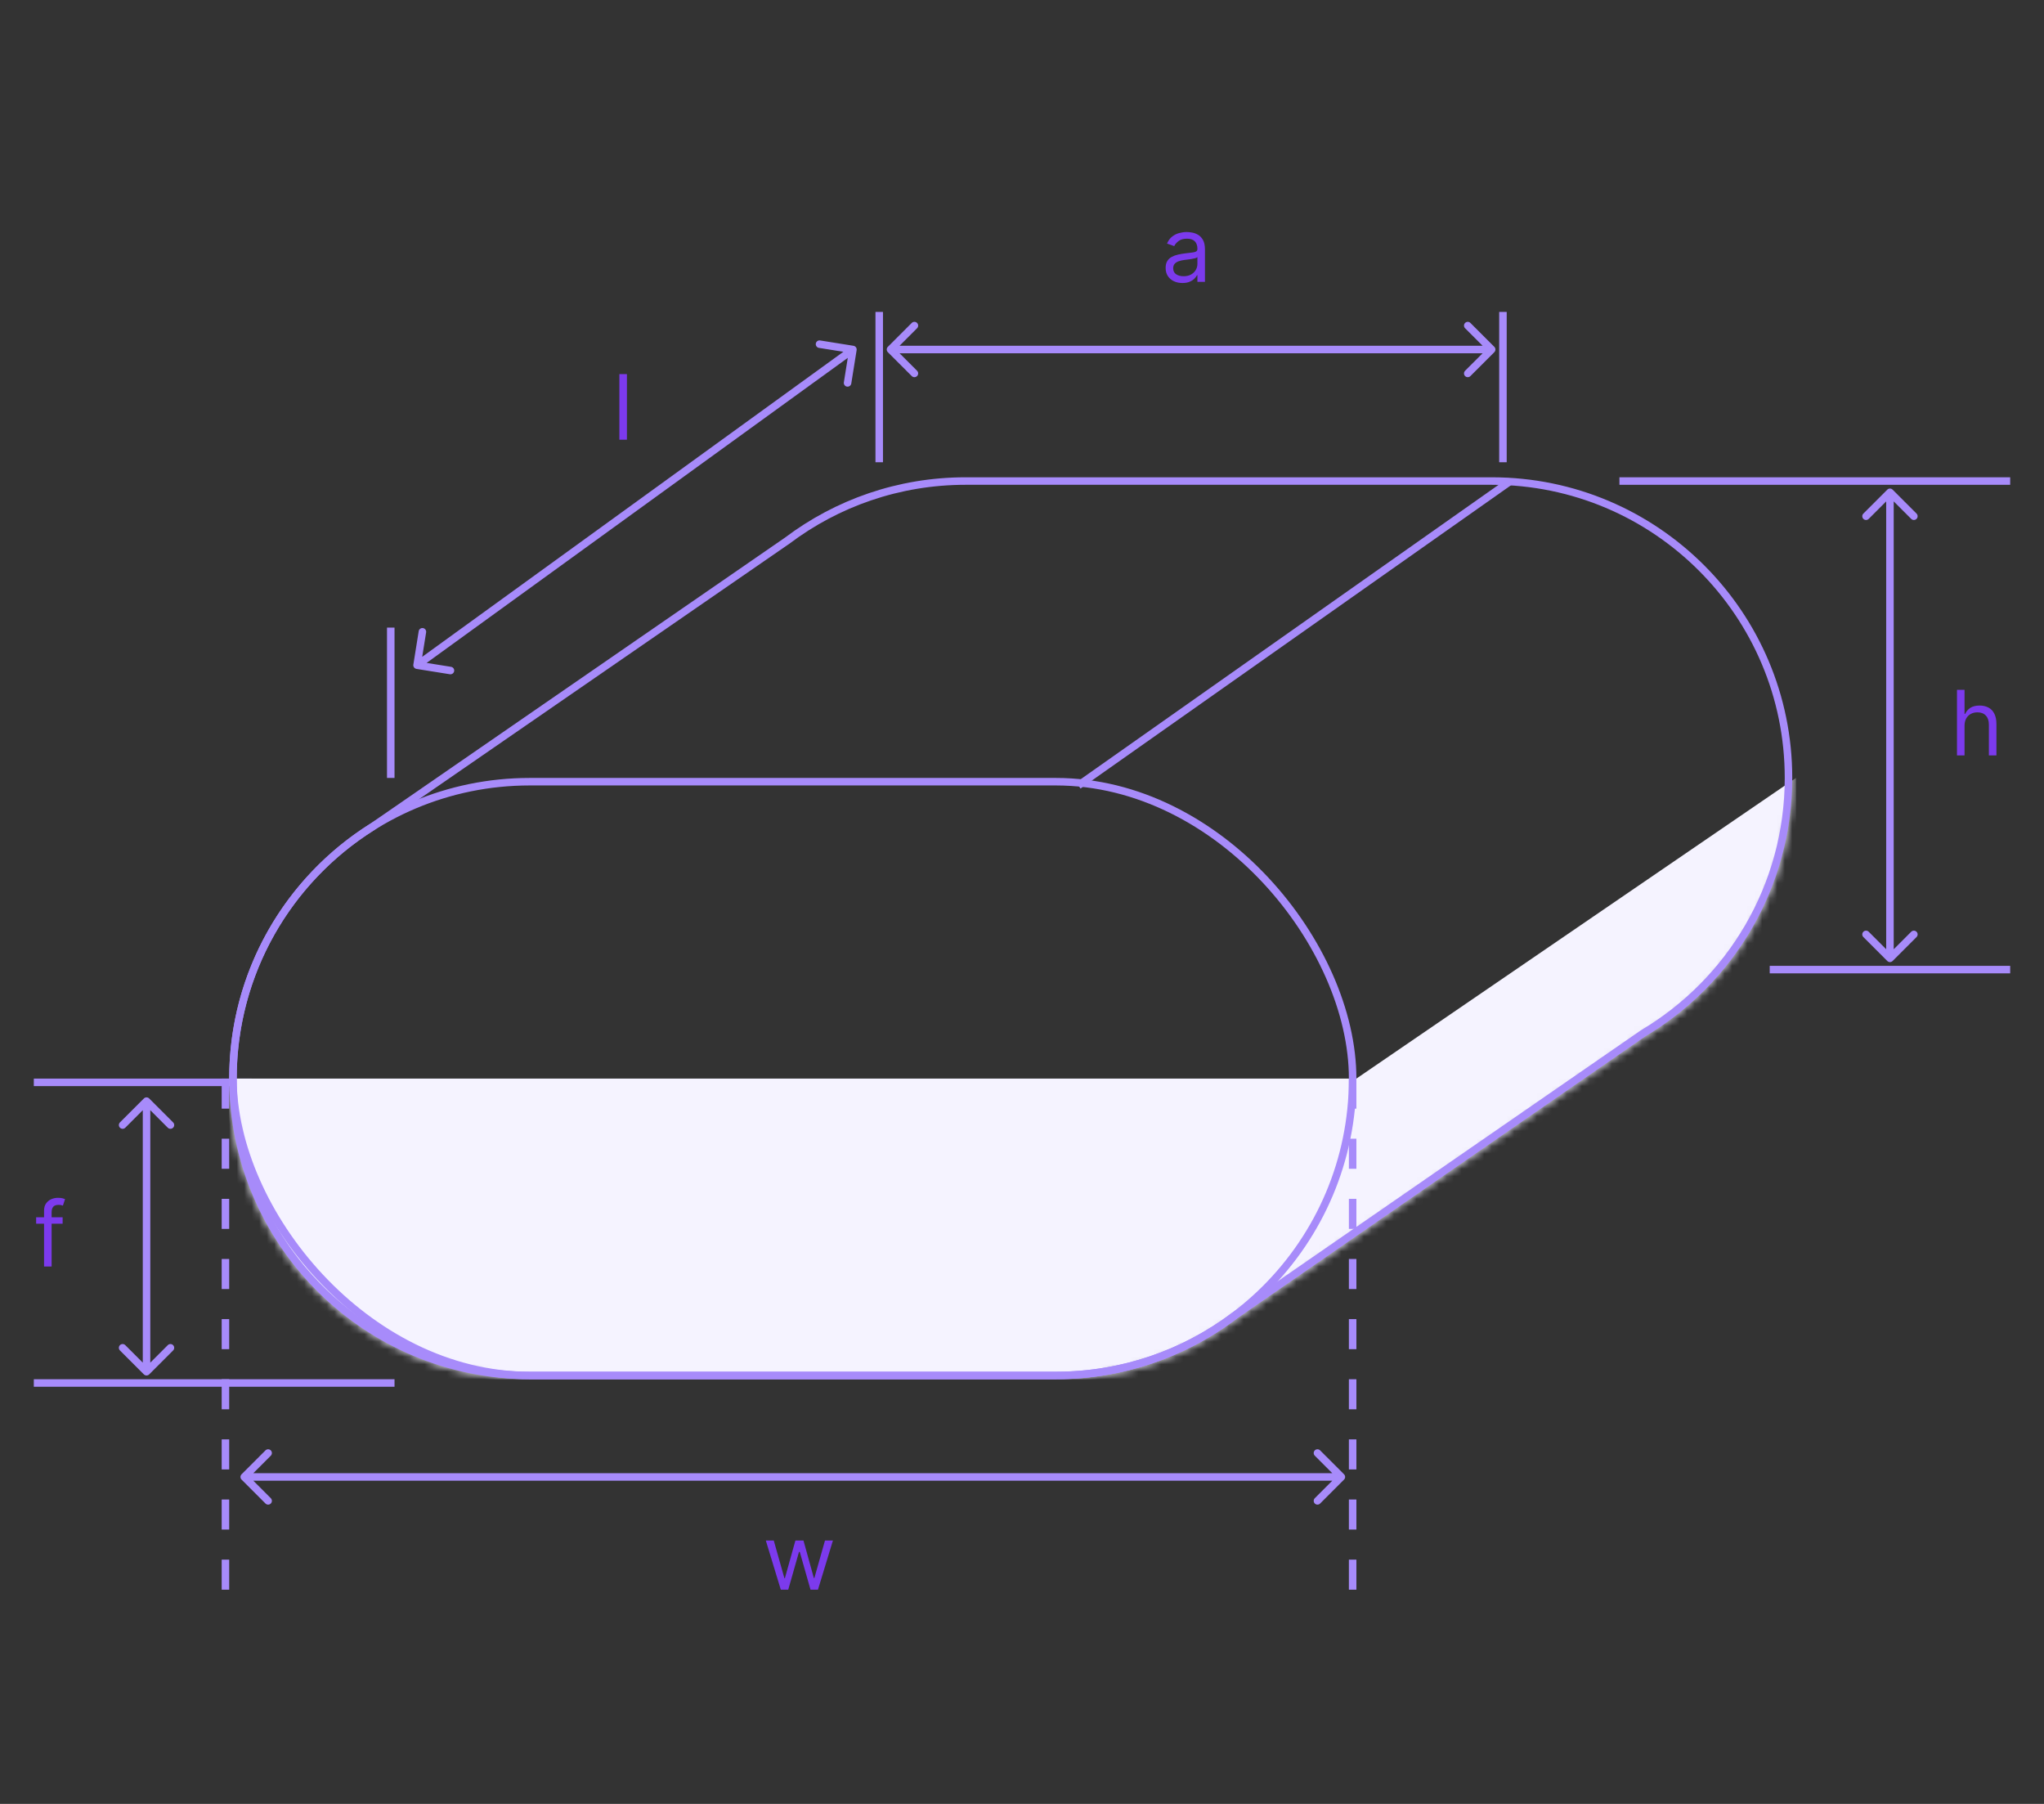 <svg width="272" height="240" viewBox="0 0 272 240" fill="none" class="tab" data-tab="3" xmlns="http://www.w3.org/2000/svg">
	<rect x="0" y="0" width="272" height="240" fill="#333333" stroke="none"/>
	<line x1="267.5" y1="129" x2="235.5" y2="129" stroke="#A78BFA" />
	<line x1="52.5" y1="184" x2="4.5" y2="184" stroke="#A78BFA" />
	<line x1="267.5" y1="64" x2="215.5" y2="64" stroke="#A78BFA" />
	<line x1="33.5" y1="144" x2="4.5" y2="144" stroke="#A78BFA" />
	<path d="M251.146 127.854C251.342 128.049 251.658 128.049 251.854 127.854L255.036 124.672C255.231 124.476 255.231 124.16 255.036 123.964C254.84 123.769 254.524 123.769 254.328 123.964L251.5 126.793L248.672 123.964C248.476 123.769 248.16 123.769 247.964 123.964C247.769 124.16 247.769 124.476 247.964 124.672L251.146 127.854ZM251.854 65.146C251.658 64.951 251.342 64.951 251.146 65.146L247.964 68.328C247.769 68.524 247.769 68.84 247.964 69.035C248.16 69.231 248.476 69.231 248.672 69.035L251.5 66.207L254.328 69.035C254.524 69.231 254.84 69.231 255.036 69.035C255.231 68.84 255.231 68.524 255.036 68.328L251.854 65.146ZM252 127.5L252 65.5L251 65.5L251 127.5L252 127.5Z" fill="#A78BFA" />
	<path d="M19.146 182.854C19.342 183.049 19.658 183.049 19.854 182.854L23.035 179.672C23.231 179.476 23.231 179.16 23.035 178.964C22.84 178.769 22.524 178.769 22.328 178.964L19.5 181.793L16.672 178.964C16.476 178.769 16.16 178.769 15.964 178.964C15.769 179.16 15.769 179.476 15.964 179.672L19.146 182.854ZM19.854 146.146C19.658 145.951 19.342 145.951 19.146 146.146L15.964 149.328C15.769 149.524 15.769 149.84 15.964 150.036C16.16 150.231 16.476 150.231 16.672 150.036L19.5 147.207L22.328 150.036C22.524 150.231 22.84 150.231 23.035 150.036C23.231 149.84 23.231 149.524 23.035 149.328L19.854 146.146ZM20 182.5L20 146.5L19 146.5L19 182.5L20 182.5Z" fill="#A78BFA" />
	<path d="M261.426 96.562V100.5H260.42V91.773H261.426V94.977H261.511C261.665 94.639 261.895 94.371 262.202 94.172C262.511 93.97 262.923 93.869 263.438 93.869C263.884 93.869 264.274 93.959 264.609 94.138C264.945 94.314 265.205 94.585 265.389 94.952C265.577 95.315 265.67 95.778 265.67 96.341V100.5H264.665V96.409C264.665 95.889 264.53 95.487 264.26 95.203C263.993 94.916 263.622 94.773 263.148 94.773C262.818 94.773 262.523 94.842 262.261 94.981C262.003 95.121 261.798 95.324 261.648 95.591C261.5 95.858 261.426 96.182 261.426 96.562Z" fill="#7C3AED" />
	<path d="M8.335 161.955V162.807H4.807V161.955H8.335ZM5.864 168.5V161.051C5.864 160.676 5.952 160.364 6.128 160.114C6.304 159.864 6.533 159.676 6.814 159.551C7.095 159.426 7.392 159.364 7.705 159.364C7.952 159.364 8.153 159.384 8.31 159.423C8.466 159.463 8.582 159.5 8.659 159.534L8.369 160.403C8.318 160.386 8.247 160.365 8.156 160.339C8.068 160.314 7.952 160.301 7.807 160.301C7.474 160.301 7.234 160.385 7.087 160.553C6.942 160.72 6.869 160.966 6.869 161.29V168.5H5.864Z" fill="#7C3AED" />
	<line x1="117" y1="61.5" x2="117" y2="41.5" stroke="#A78BFA" />
	<line x1="52" y1="103.5" x2="52" y2="83.5" stroke="#A78BFA" />
	<line x1="30" y1="211.5" x2="30" y2="143.5" stroke="#A78BFA" stroke-dasharray="4 4" />
	<line x1="200" y1="61.5" x2="200" y2="41.5" stroke="#A78BFA" />
	<path d="M118.146 46.146C117.951 46.342 117.951 46.658 118.146 46.854L121.328 50.035C121.524 50.231 121.84 50.231 122.036 50.035C122.231 49.84 122.231 49.524 122.036 49.328L119.207 46.5L122.036 43.672C122.231 43.476 122.231 43.16 122.036 42.965C121.84 42.769 121.524 42.769 121.328 42.965L118.146 46.146ZM198.854 46.854C199.049 46.658 199.049 46.342 198.854 46.146L195.672 42.965C195.476 42.769 195.16 42.769 194.964 42.965C194.769 43.16 194.769 43.476 194.964 43.672L197.793 46.5L194.964 49.328C194.769 49.524 194.769 49.84 194.964 50.035C195.16 50.231 195.476 50.231 195.672 50.035L198.854 46.854ZM118.5 47H198.5V46H118.5V47Z" fill="#A78BFA" />
	<path d="M55.006 88.421C54.963 88.694 55.148 88.95 55.421 88.994L59.864 89.705C60.137 89.748 60.394 89.563 60.437 89.29C60.481 89.017 60.295 88.761 60.023 88.717L56.073 88.085L56.705 84.135C56.748 83.863 56.563 83.606 56.29 83.563C56.017 83.519 55.761 83.705 55.717 83.978L55.006 88.421ZM113.994 46.579C114.037 46.306 113.852 46.05 113.579 46.006L109.136 45.295C108.863 45.252 108.606 45.437 108.563 45.71C108.519 45.983 108.705 46.239 108.978 46.283L112.927 46.915L112.295 50.864C112.252 51.137 112.437 51.394 112.71 51.437C112.983 51.481 113.239 51.295 113.283 51.023L113.994 46.579ZM55.793 88.905L113.793 46.905L113.207 46.095L55.207 88.095L55.793 88.905Z" fill="#A78BFA" />
	<path d="M32.146 196.146C31.951 196.342 31.951 196.658 32.146 196.854L35.328 200.036C35.524 200.231 35.84 200.231 36.035 200.036C36.231 199.84 36.231 199.524 36.035 199.328L33.207 196.5L36.035 193.672C36.231 193.476 36.231 193.16 36.035 192.964C35.84 192.769 35.524 192.769 35.328 192.964L32.146 196.146ZM178.854 196.854C179.049 196.658 179.049 196.342 178.854 196.146L175.672 192.964C175.476 192.769 175.16 192.769 174.964 192.964C174.769 193.16 174.769 193.476 174.964 193.672L177.793 196.5L174.964 199.328C174.769 199.524 174.769 199.84 174.964 200.036C175.16 200.231 175.476 200.231 175.672 200.036L178.854 196.854ZM32.5 197L178.5 197L178.5 196L32.5 196L32.5 197Z" fill="#A78BFA" />
	<path d="M157.347 37.653C156.932 37.653 156.555 37.575 156.217 37.419C155.879 37.26 155.611 37.031 155.412 36.733C155.213 36.432 155.114 36.068 155.114 35.642C155.114 35.267 155.188 34.963 155.335 34.73C155.483 34.494 155.68 34.31 155.928 34.176C156.175 34.043 156.447 33.943 156.746 33.878C157.047 33.81 157.349 33.756 157.653 33.716C158.051 33.665 158.374 33.626 158.621 33.601C158.871 33.572 159.053 33.526 159.166 33.46C159.283 33.395 159.341 33.281 159.341 33.119V33.085C159.341 32.665 159.226 32.338 158.996 32.105C158.768 31.872 158.423 31.756 157.96 31.756C157.48 31.756 157.104 31.861 156.831 32.071C156.558 32.281 156.366 32.506 156.256 32.744L155.301 32.403C155.472 32.006 155.699 31.696 155.983 31.474C156.27 31.25 156.582 31.094 156.92 31.006C157.261 30.915 157.597 30.869 157.926 30.869C158.136 30.869 158.378 30.895 158.651 30.946C158.926 30.994 159.192 31.095 159.447 31.249C159.706 31.402 159.92 31.634 160.091 31.943C160.261 32.253 160.347 32.668 160.347 33.188V37.5H159.341V36.614H159.29C159.222 36.756 159.108 36.908 158.949 37.07C158.79 37.231 158.578 37.369 158.314 37.483C158.05 37.597 157.727 37.653 157.347 37.653ZM157.5 36.75C157.898 36.75 158.233 36.672 158.506 36.516C158.781 36.359 158.989 36.158 159.128 35.91C159.27 35.663 159.341 35.403 159.341 35.131V34.21C159.298 34.261 159.205 34.308 159.06 34.351C158.918 34.391 158.753 34.426 158.565 34.457C158.381 34.486 158.2 34.511 158.024 34.534C157.851 34.554 157.71 34.571 157.602 34.585C157.341 34.619 157.097 34.675 156.869 34.751C156.645 34.825 156.463 34.938 156.324 35.088C156.188 35.236 156.119 35.438 156.119 35.693C156.119 36.043 156.249 36.307 156.507 36.486C156.768 36.662 157.099 36.75 157.5 36.75Z" fill="#7C3AED" />
	<path d="M83.426 49.773V58.5H82.421V49.773H83.426Z" fill="#7C3AED" />
	<path d="M103.903 211.5L101.909 204.955H102.966L104.381 209.966H104.449L105.847 204.955H106.92L108.301 209.949H108.369L109.784 204.955H110.841L108.847 211.5H107.858L106.426 206.472H106.324L104.892 211.5H103.903Z" fill="#7C3AED" />
	<mask id="mask0_5864_67615" style="mask-type:alpha" maskUnits="userSpaceOnUse" x="30" y="63" width="209" height="121">
		<path d="M104.461 71.526C111.152 66.487 119.477 63.5 128.5 63.5H198.5C220.59 63.5 238.5 81.409 238.5 103.5C238.5 118.136 230.637 130.937 218.906 137.909L164.539 175.473C157.848 180.512 149.523 183.5 140.5 183.5H70.5C48.41 183.5 30.5 165.591 30.5 143.5C30.5 129.232 37.973 116.708 49.215 109.628L104.461 71.526Z" fill="#D9D9D9" />
	</mask>
	<g mask="url(#mask0_5864_67615)">
		<path d="M30.5 143.5H180.5L239 103.5V143.5L180.5 183.5H30.5V143.5Z" fill="#F5F3FF" />
	</g>
	<path d="M104.745 71.938L104.753 71.932L104.762 71.926C111.369 66.949 119.589 64 128.5 64H198.5C220.314 64 238 81.685 238 103.5C238 117.953 230.236 130.593 218.651 137.479L218.636 137.488L218.622 137.498L164.255 175.061L164.246 175.067L164.238 175.073C157.631 180.05 149.411 183 140.5 183H70.5C48.686 183 31 165.315 31 143.5C31 129.411 38.378 117.044 49.481 110.051L49.49 110.045L49.499 110.04L104.745 71.938Z" stroke="#A78BFA" />
	<path d="M143.5 104.5L201 64" stroke="#A78BFA" />
	<rect x="31" y="104" width="149" height="79" rx="39.5" stroke="#A78BFA" />
	<line x1="180" y1="211.5" x2="180" y2="143.5" stroke="#A78BFA" stroke-dasharray="4 4" />
</svg>
